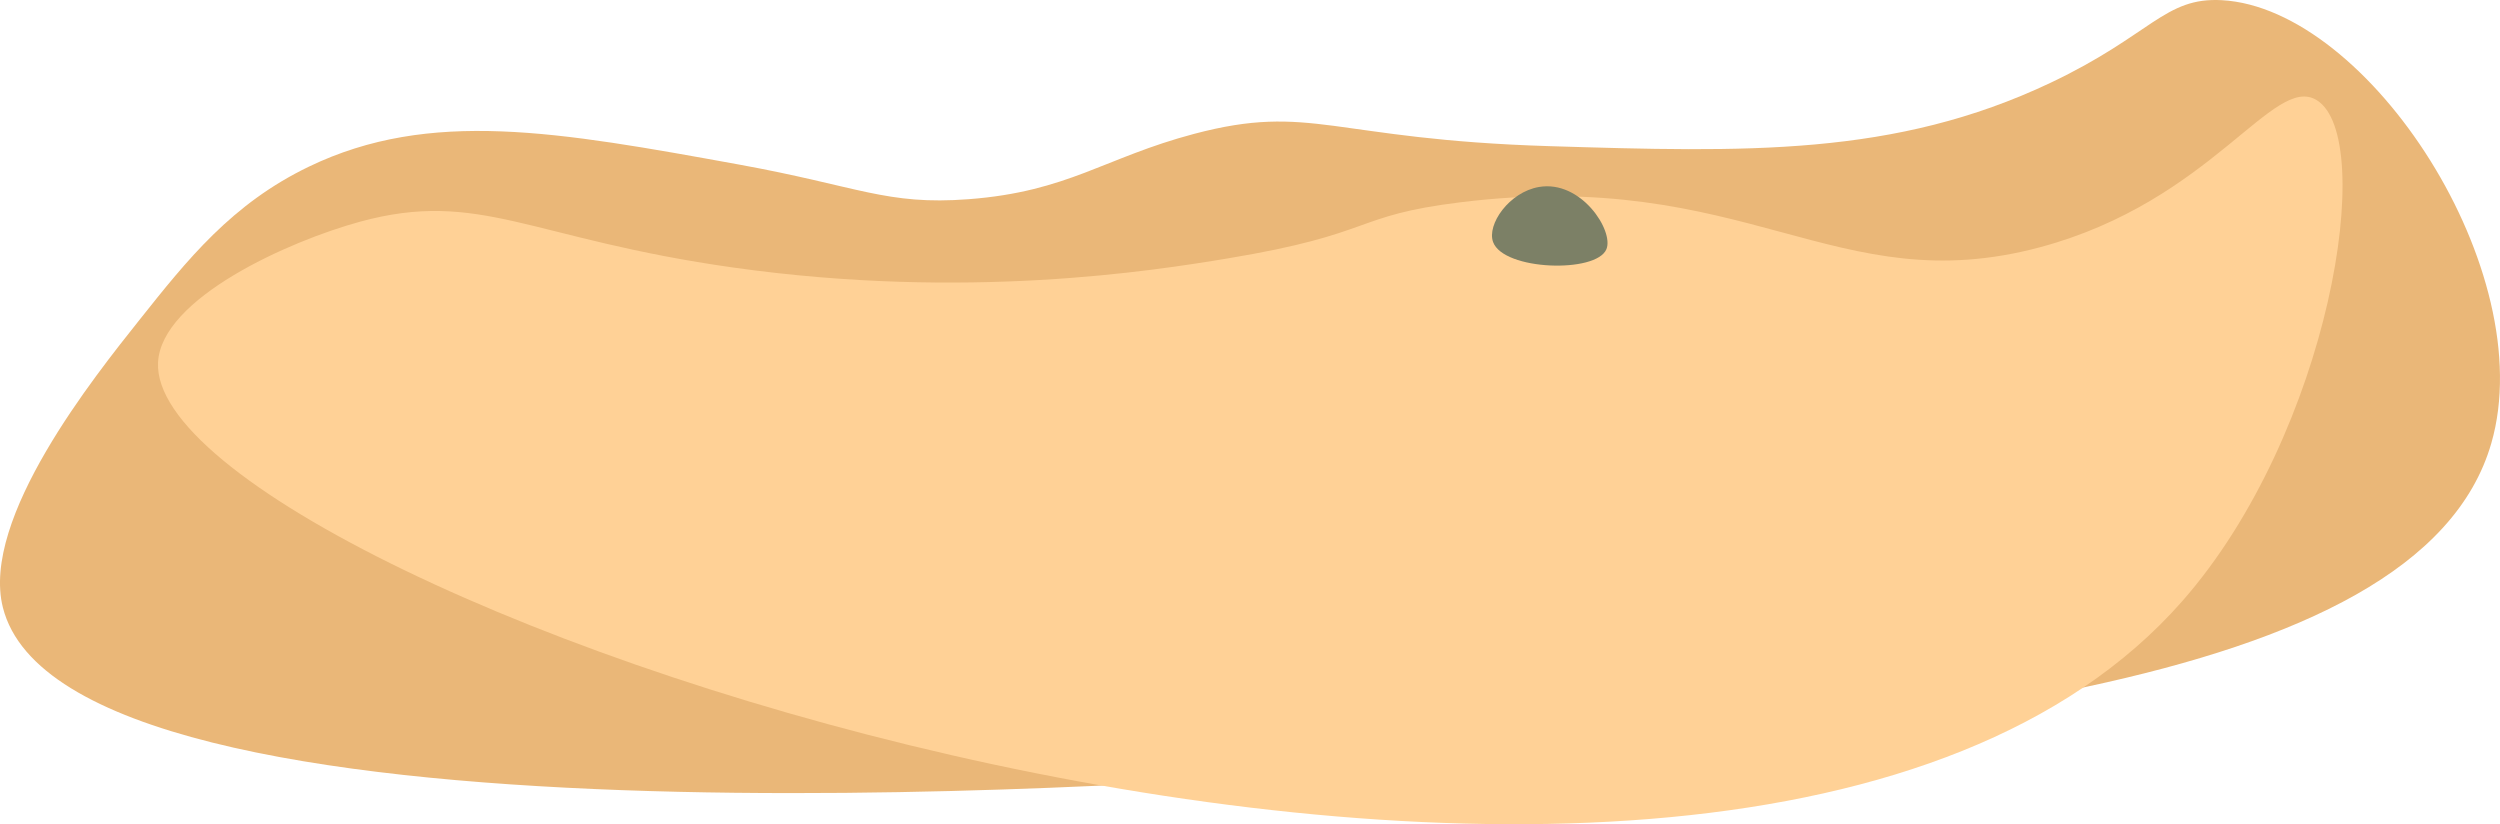 <?xml version="1.0" encoding="UTF-8"?>
<svg id="Camada_2" data-name="Camada 2" xmlns="http://www.w3.org/2000/svg" viewBox="0 0 2449.31 807.52">
  <defs>
    <style>
      .cls-1 {
        fill: #7c8066;
      }

      .cls-2 {
        fill: #eab778;
      }

      .cls-3 {
        fill: #ffd196;
      }
    </style>
  </defs>
  <g id="terraagua">
    <path class="cls-2" d="M136.83,313.18c46.68-58.72,90.29-113.59,166-150,118.48-56.98,243.76-34.21,421-2,117.61,21.37,144.53,40.1,225,34,97.78-7.41,133.24-40.75,221-64,114.98-30.46,134.57,5.46,348,12,192.19,5.89,338.3,10.37,491-62,99.22-47.03,111.81-84.13,168-81,144.18,8.02,312.38,266.3,264,434-70.77,245.33-602.65,283.5-1153,323-159.73,11.46-1222.05,87.71-1285-162-22-87.26,89.97-226.61,134-282Z"/>
    <path class="cls-3" d="M154.83,355.18c3.01-62.93,128.18-118.98,198-138,117.42-31.99,166.03,16.83,366,45,227.92,32.11,410.16,3.27,484-9,146.01-24.26,121.14-41.81,228-55,281.59-34.76,366.74,97.95,568,44,168.54-45.18,228.57-170.35,271-144,59.29,36.82,13.5,325.59-132,491-451.1,512.82-1993.77-8.85-1983-234Z"/>
    <path class="cls-1" d="M1462.83,237.18c10.35,27.96,101.1,30.73,111,7,7.53-18.04-24.75-68.03-66-61-29.34,5-51.35,36.84-45,54Z"/>
  </g>
</svg>